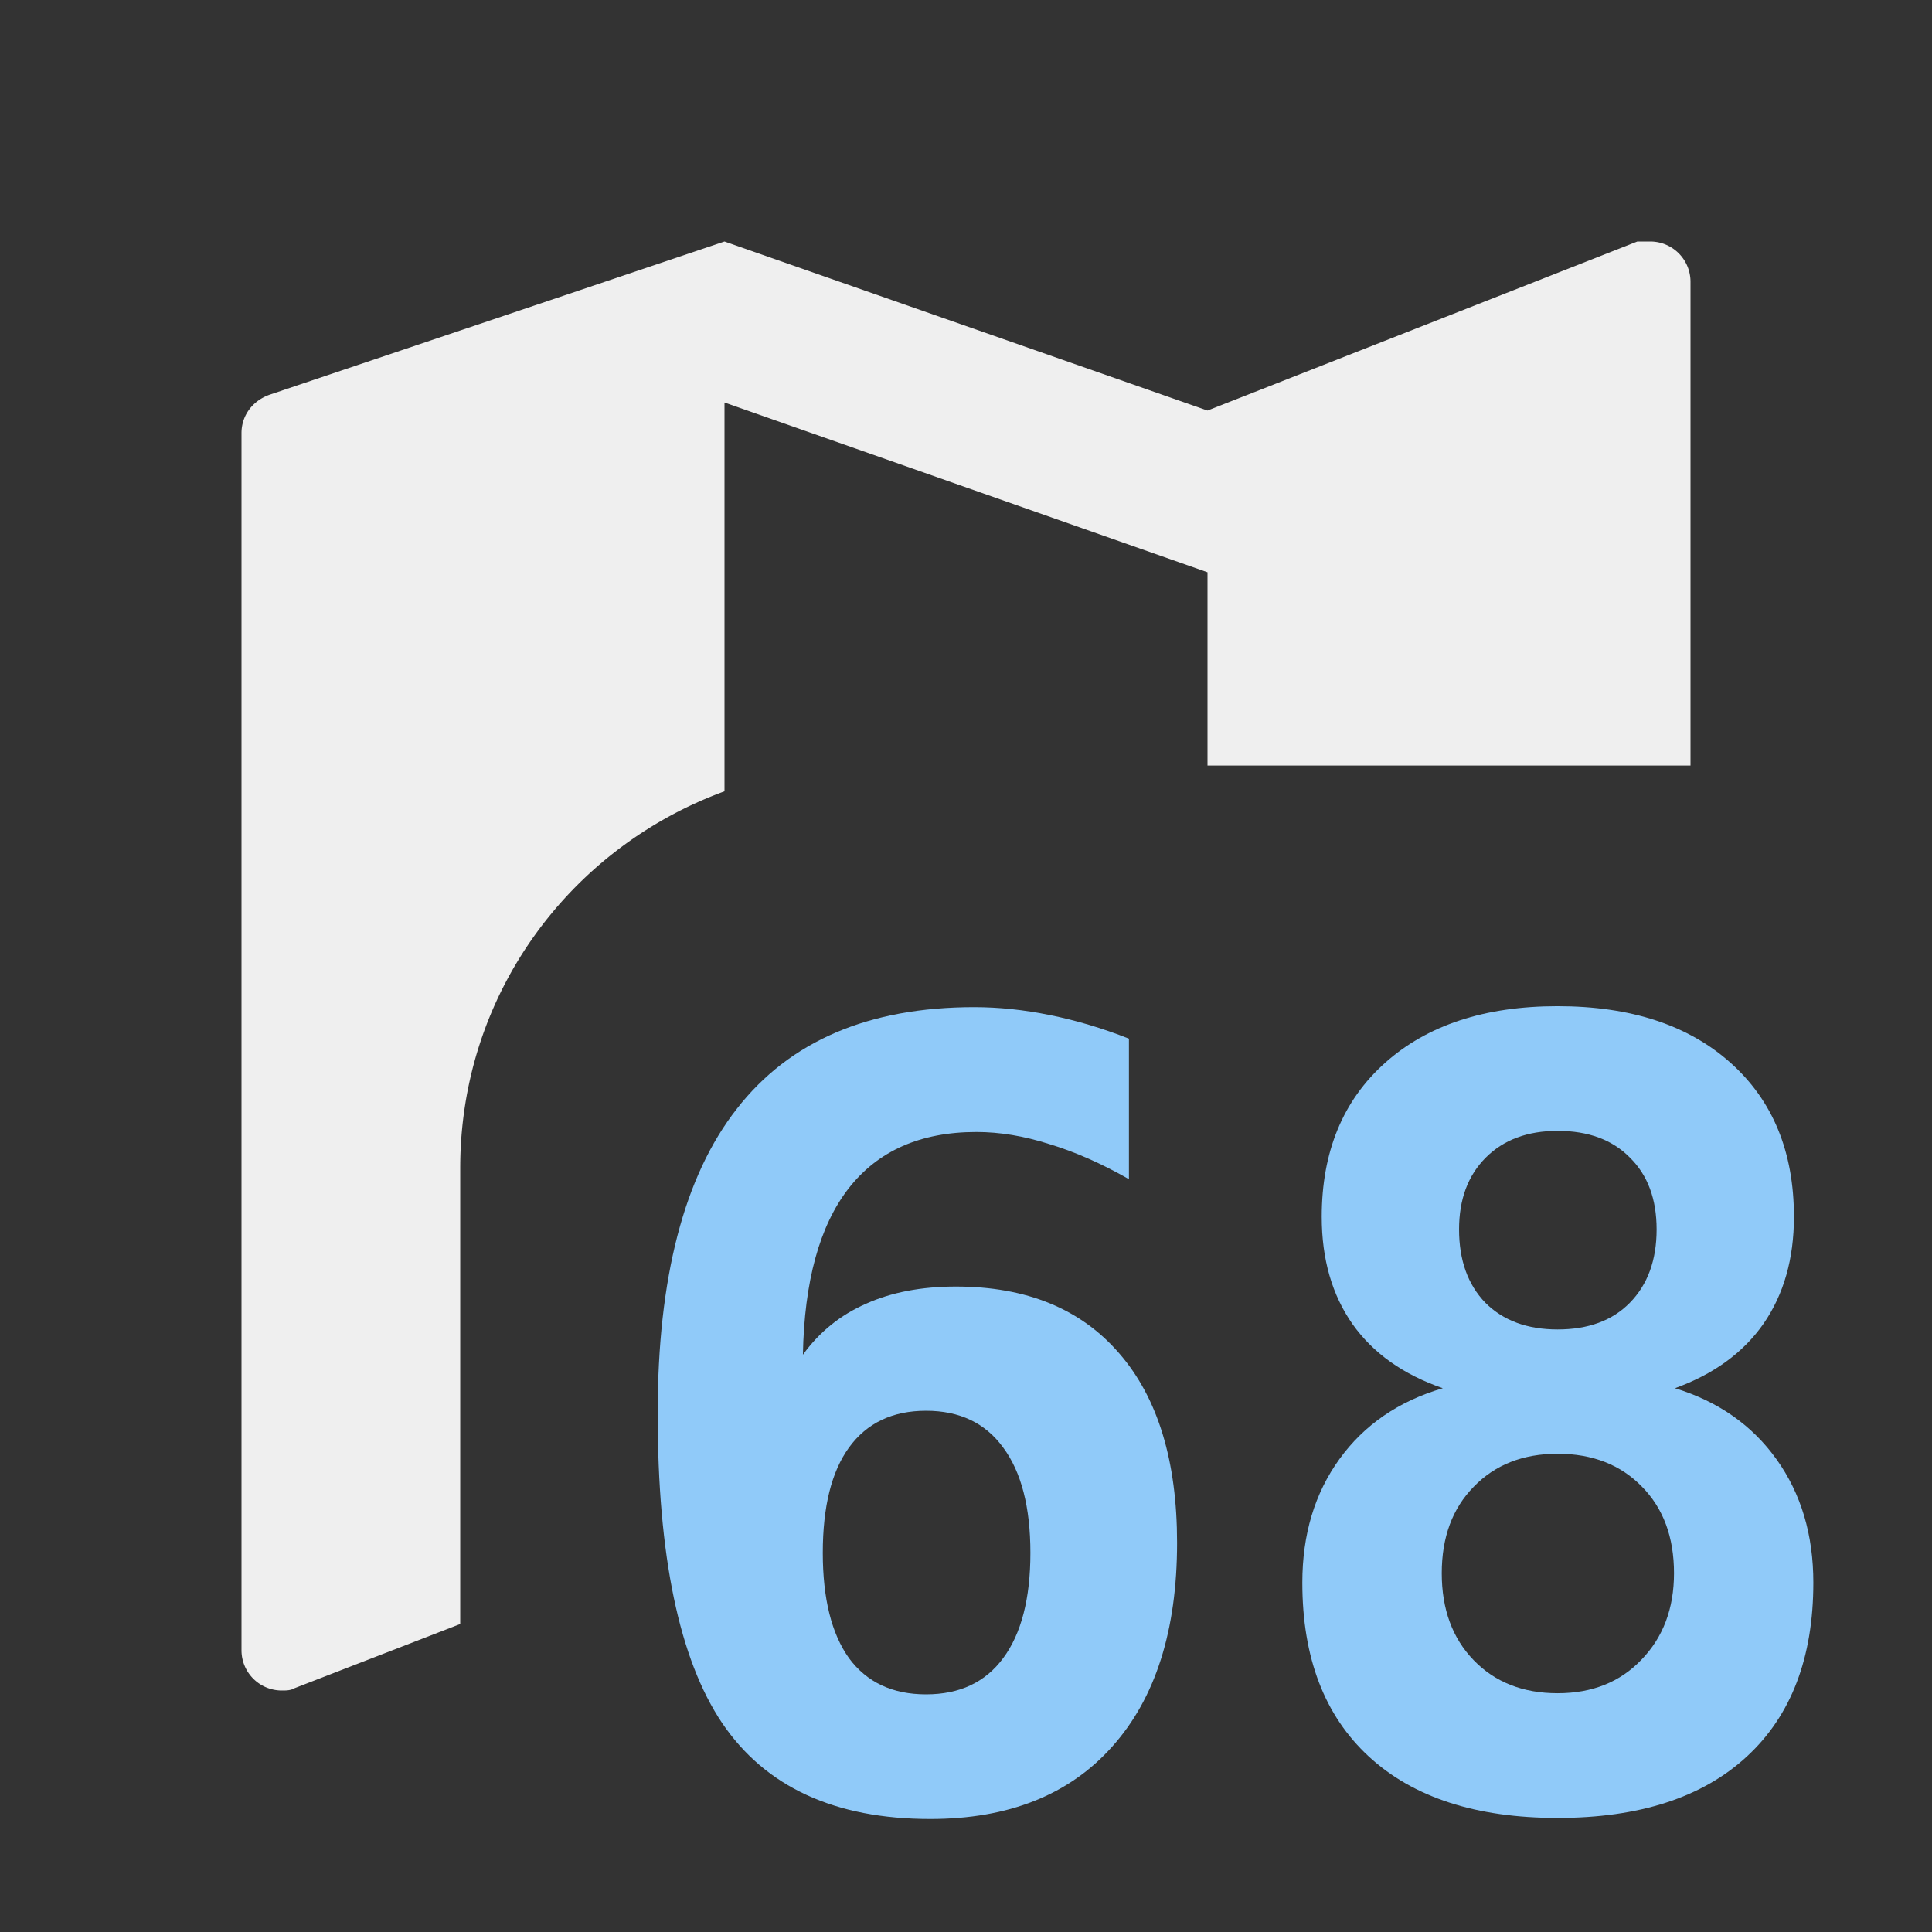 <?xml version="1.0" encoding="UTF-8" standalone="no"?>
<svg
   xmlns:dc="http://purl.org/dc/elements/1.1/"
   xmlns:cc="http://creativecommons.org/ns#"
   xmlns:rdf="http://www.w3.org/1999/02/22-rdf-syntax-ns#"
   xmlns:svg="http://www.w3.org/2000/svg"
   xmlns="http://www.w3.org/2000/svg"
   xmlns:sodipodi="http://sodipodi.sourceforge.net/DTD/sodipodi-0.dtd"
   xmlns:inkscape="http://www.inkscape.org/namespaces/inkscape"
   version="1.1"
   width="24"
   height="24"
   viewBox="0 0 24 24"
   id="svg4"
   sodipodi:docname="loaded-map-merciless.svg"
   inkscape:version="0.92.3 (2405546, 2018-03-11)">
  <rect x="0" y="0" width="24" height="24" fill="#333333" stroke="none"/>
  <defs
     id="defs8" />
  <sodipodi:namedview
     pagecolor="#ffffff"
     bordercolor="#666666"
     borderopacity="1"
     objecttolerance="10"
     gridtolerance="10"
     guidetolerance="10"
     inkscape:pageopacity="0"
     inkscape:pageshadow="2"
     inkscape:window-width="1858"
     inkscape:window-height="1051"
     id="namedview6"
     showgrid="false"
     inkscape:zoom="16"
     inkscape:cx="-9.7375265"
     inkscape:cy="11.794848"
     inkscape:window-x="62"
     inkscape:window-y="0"
     inkscape:window-maximized="1"
     inkscape:current-layer="svg4" />
  <path
     style="fill:#fafafa;fill-opacity:0.941"
     d="M 9 3 L 3.359 4.9 C 3.149 4.97 3 5.151 3 5.381 L 3 20.5 A 0.5 0.5 0 0 0 3.5 21 C 3.55 21 3.61 21.001 3.66 20.971 L 5.717 20.174 L 5.717 14.51 C 5.717 12.347 7.085 10.53 9 9.83 L 9 5 L 15 7.109 L 15 9.51 L 21 9.51 L 21 3.5 A 0.5 0.5 0 0 0 20.5 3 L 20.34 3 L 15 5.1 L 9 3 z "
     id="path2" />
  <g
     aria-label="68"
     style="font-style:normal;font-variant:normal;font-weight:bold;font-stretch:normal;font-size:13.333px;line-height:1.25;font-family:'DejaVu Sans Mono';-inkscape-font-specification:'DejaVu Sans Mono, Bold';font-variant-ligatures:normal;font-variant-caps:normal;font-variant-numeric:normal;font-feature-settings:normal;text-align:start;letter-spacing:0px;word-spacing:0px;writing-mode:lr-tb;text-anchor:start;fill:#90caf9;fill-opacity:1;stroke:none"
     id="text4580">
    <path
       d="m 11.504,17.525 q -0.625,0 -0.957,0.456 -0.326,0.449 -0.326,1.309 0,0.853 0.326,1.309 0.332,0.449 0.957,0.449 0.625,0 0.957,-0.449 0.339,-0.456 0.339,-1.309 0,-0.853 -0.339,-1.309 -0.332,-0.456 -0.957,-0.456 z m 2.52,-4.622 v 1.745 q -0.514,-0.293 -0.99,-0.436 -0.469,-0.15 -0.905,-0.15 -1.042,0 -1.589,0.703 -0.54,0.697 -0.566,2.064 0.306,-0.423 0.781,-0.632 0.475,-0.215 1.12,-0.215 1.315,0 2.031,0.833 0.716,0.827 0.716,2.35 0,1.634 -0.807,2.533 -0.801,0.898 -2.259,0.898 -1.777,0 -2.585,-1.191 -0.801,-1.191 -0.801,-3.848 0,-2.526 0.983,-3.783 0.983,-1.263 2.949,-1.263 0.456,0 0.938,0.098 0.488,0.098 0.983,0.293 z"
       style="font-style:normal;font-variant:normal;font-weight:bold;font-stretch:normal;font-size:13.333px;font-family:'DejaVu Sans Mono';-inkscape-font-specification:'DejaVu Sans Mono, Bold';font-variant-ligatures:normal;font-variant-caps:normal;font-variant-numeric:normal;font-feature-settings:normal;text-align:start;writing-mode:lr-tb;text-anchor:start;fill:#90caf9;fill-opacity:1"
       id="path4630" />
    <path
       d="m 19.349,18.059 q -0.645,0 -1.042,0.41 -0.397,0.404 -0.397,1.074 0,0.671 0.397,1.081 0.397,0.41 1.042,0.41 0.645,0 1.042,-0.417 0.404,-0.417 0.404,-1.074 0,-0.671 -0.397,-1.074 Q 20,18.059 19.349,18.059 Z m -1.426,-0.814 q -0.736,-0.254 -1.12,-0.794 -0.384,-0.547 -0.384,-1.335 0,-1.211 0.788,-1.914 0.788,-0.703 2.142,-0.703 1.361,0 2.148,0.703 0.788,0.703 0.788,1.914 0,0.781 -0.378,1.328 -0.378,0.54 -1.1,0.801 0.807,0.247 1.263,0.885 0.456,0.638 0.456,1.53 0,1.4 -0.827,2.161 -0.827,0.762 -2.35,0.762 -1.517,0 -2.344,-0.762 -0.827,-0.762 -0.827,-2.161 0,-0.898 0.462,-1.536 0.462,-0.638 1.283,-0.879 z m 0.202,-1.973 q 0,0.573 0.326,0.911 0.332,0.332 0.898,0.332 0.573,0 0.898,-0.332 0.332,-0.339 0.332,-0.911 0,-0.566 -0.332,-0.892 -0.326,-0.332 -0.898,-0.332 -0.56,0 -0.892,0.332 -0.332,0.332 -0.332,0.892 z"
       style="font-style:normal;font-variant:normal;font-weight:bold;font-stretch:normal;font-size:13.333px;font-family:'DejaVu Sans Mono';-inkscape-font-specification:'DejaVu Sans Mono, Bold';font-variant-ligatures:normal;font-variant-caps:normal;font-variant-numeric:normal;font-feature-settings:normal;text-align:start;writing-mode:lr-tb;text-anchor:start;fill:#90caf9;fill-opacity:1"
       id="path4632" />
  </g>
</svg>
